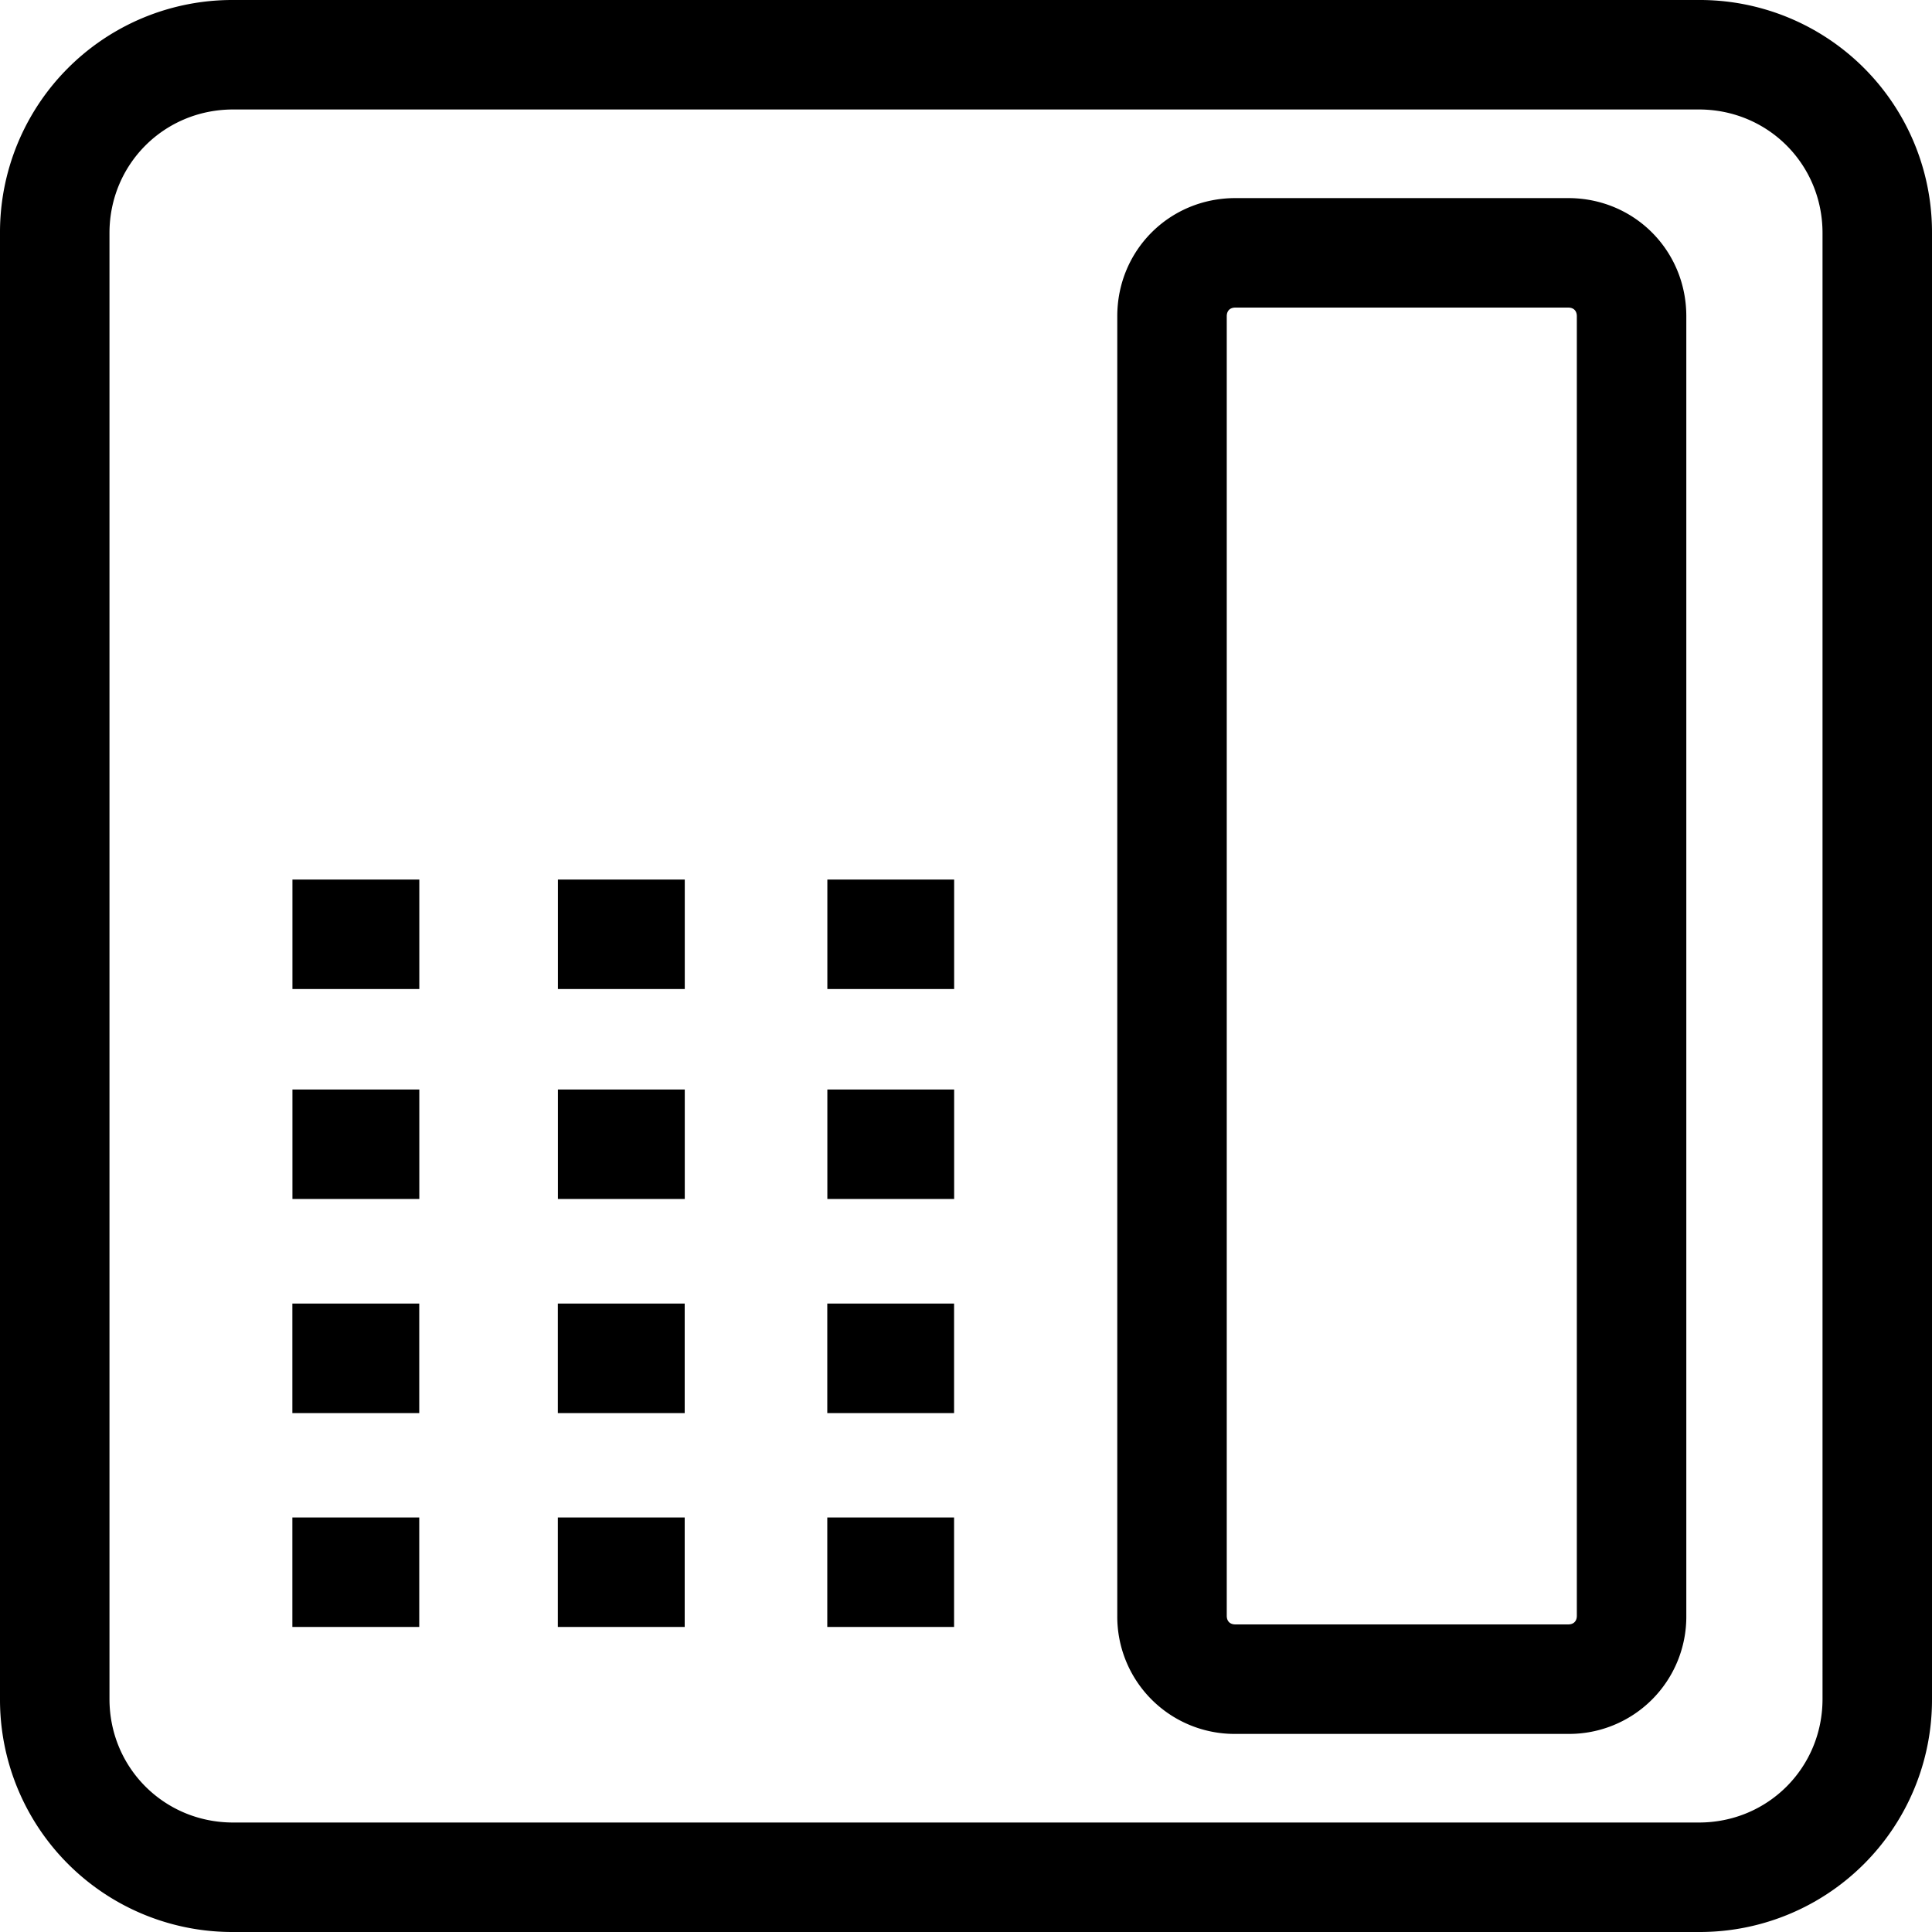 <svg width="30" height="30" viewBox="0 0 30 30" xmlns="http://www.w3.org/2000/svg"><title>Combined Shape</title><path d="M26.381 30H3.62A3.607 3.607 0 0 1 0 26.382V3.618A3.607 3.607 0 0 1 3.62 0h22.76A3.606 3.606 0 0 1 30 3.618v22.764A3.606 3.606 0 0 1 26.382 30zm0-1.7c1.07 0 1.919-.85 1.919-1.918V3.618c0-1.069-.85-1.918-1.919-1.918H3.62c-1.07 0-1.92.85-1.92 1.918v22.764c0 1.068.85 1.918 1.92 1.918h22.76zm-2.03-1.376h-5.168a1.821 1.821 0 0 1-1.834-1.834V4.91c0-1.022.81-1.834 1.834-1.834h5.168c1.024 0 1.834.812 1.834 1.835V25.09a1.82 1.82 0 0 1-1.834 1.834zm0-1.7c.084 0 .134-.05.134-.134V4.91c0-.084-.05-.134-.134-.134h-5.168c-.084 0-.134.05-.134.135V25.09c0 .084.05.134.134.134h5.168zm-19.81-9.866v-1.7h1.97v1.7H4.54zm4.122 0v-1.7h1.97v1.7h-1.97zm4.184 0v-1.7h1.969v1.7h-1.97zm-8.306 3.26v-1.7h1.97v1.7H4.54zm4.122 0v-1.7h1.97v1.7h-1.97zm4.184 0v-1.7h1.969v1.7h-1.97zM4.54 21.942v-1.7h1.97v1.7H4.54zm4.122 0v-1.7h1.97v1.7h-1.97zm4.184 0v-1.7h1.969v1.7h-1.97zM4.54 25.263v-1.7h1.97v1.7H4.54zm4.122 0v-1.7h1.97v1.7h-1.97zm4.184 0v-1.7h1.969v1.7h-1.97z"/></svg>
